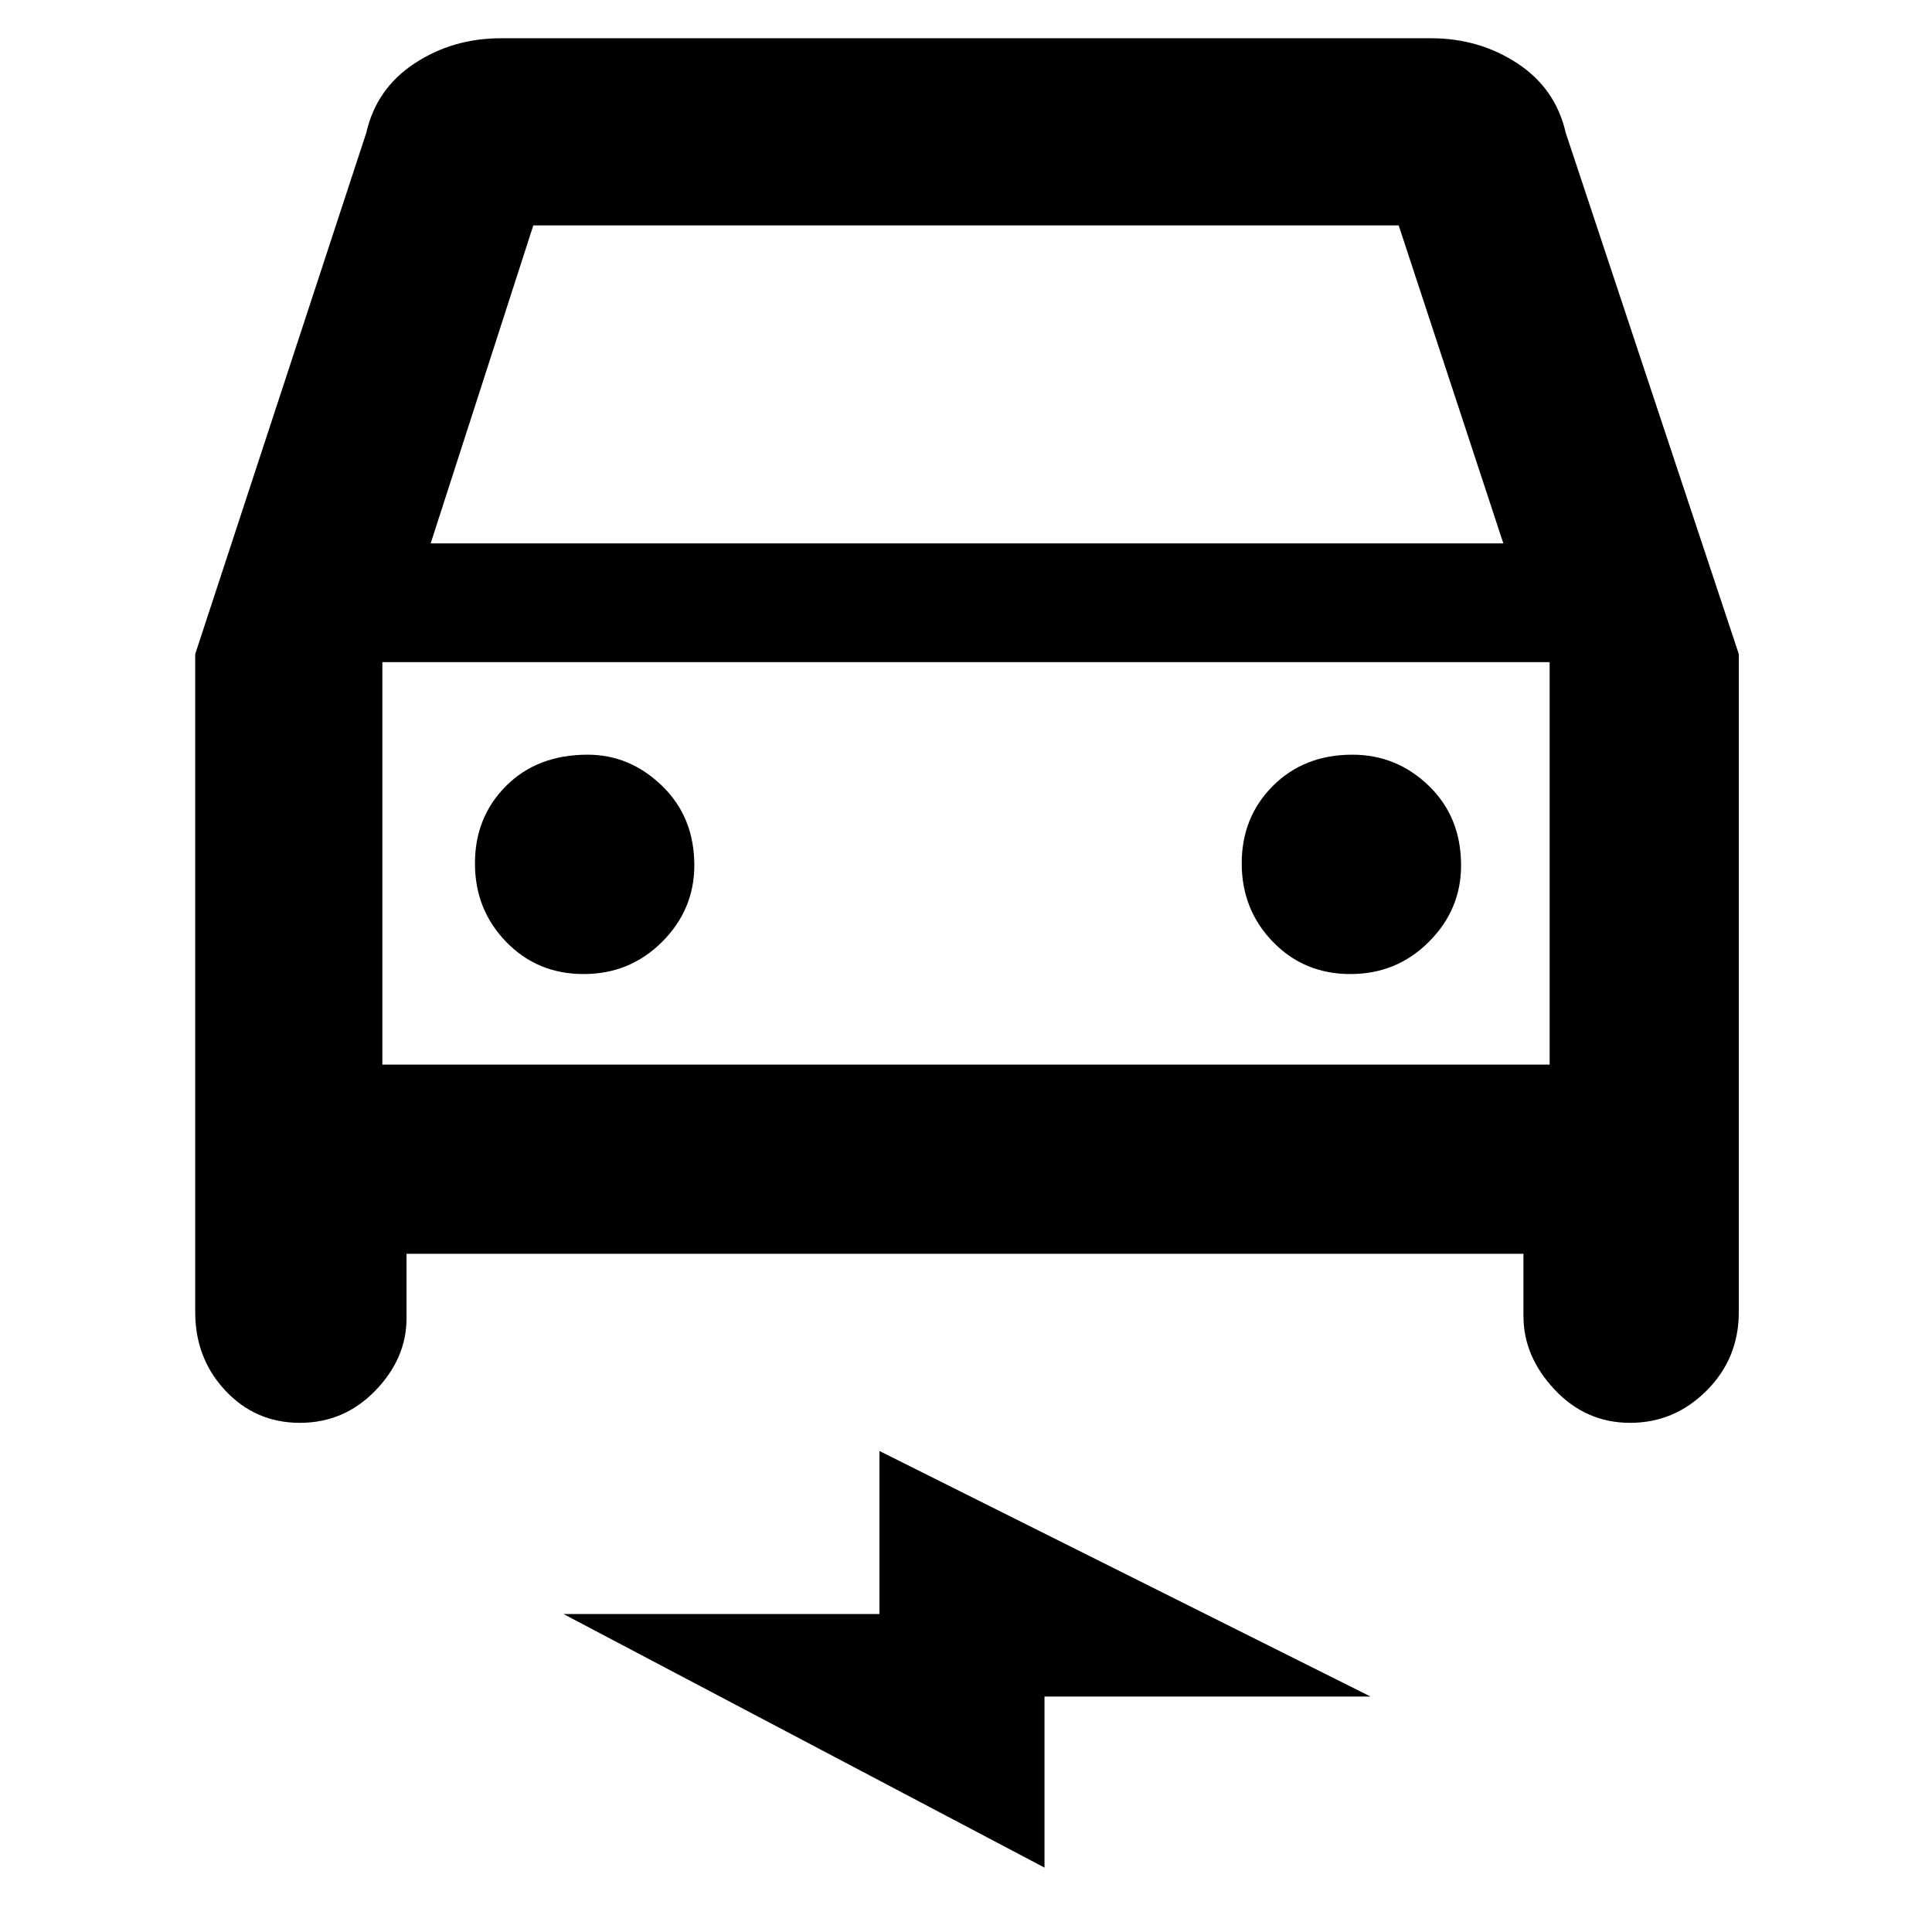 <svg xmlns="http://www.w3.org/2000/svg" height="48" width="48"><path d="M10.1 31.15v1.6q0 1-.775 1.8t-1.875.8q-1.1 0-1.85-.8t-.75-1.95V16.25L9.1 3.3q.25-1.1 1.2-1.725T12.45.95h23.1q1.2 0 2.15.625T38.9 3.3l4.3 12.95V32.6q0 1.15-.8 1.95t-1.9.8q-1.1 0-1.875-.825-.775-.825-.775-1.825v-1.55Zm.6-17.65h26.65l-2.6-7.9h-21.5Zm-1.2 2.95v10Zm5 7.75q1.15 0 1.95-.8t.8-1.9q0-1.2-.8-1.975-.8-.775-1.85-.775-1.25 0-2.025.775-.775.775-.775 1.925t.775 1.95q.775.8 1.925.8Zm19.05 0q1.15 0 1.95-.8t.8-1.9q0-1.2-.8-1.975-.8-.775-1.9-.775-1.2 0-1.975.775-.775.775-.775 1.925t.775 1.95q.775.8 1.925.8Zm-7.6 22.2L14 40.1h7.85v-4.05l12.2 6.1h-8.1ZM9.5 26.45h29v-10h-29Z"/></svg>